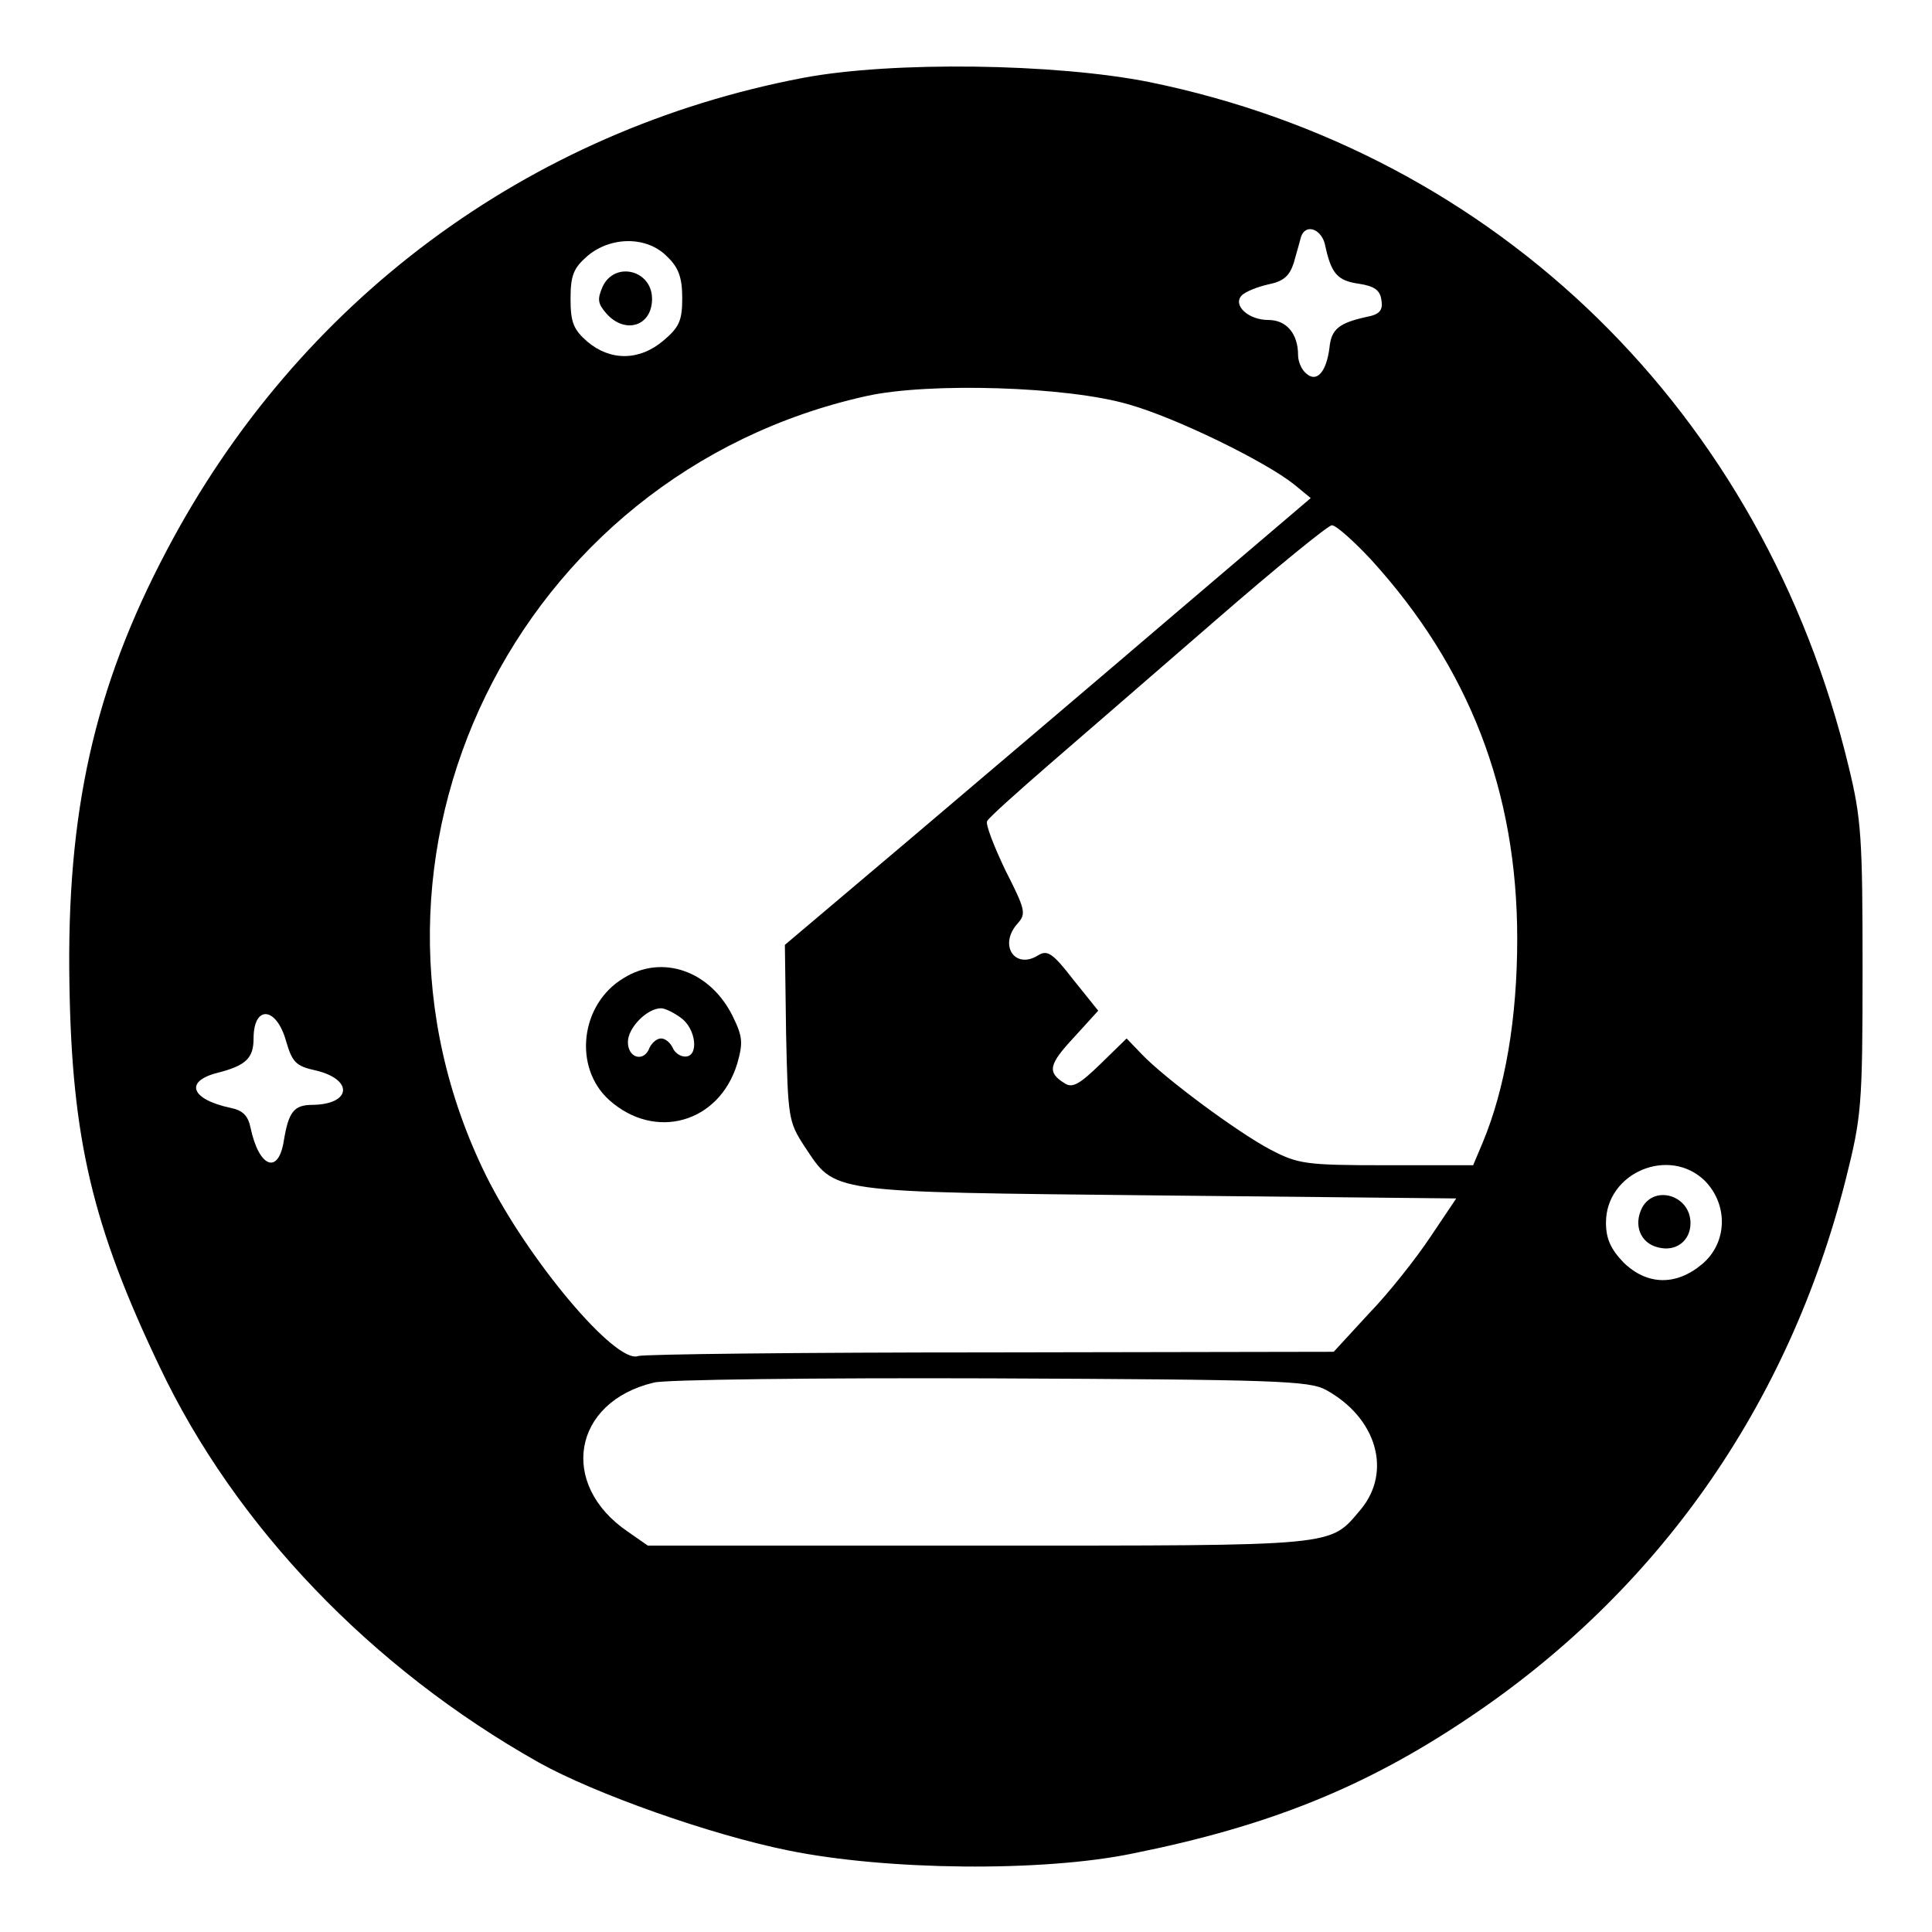 <?xml version="1.0" standalone="no"?>
<!DOCTYPE svg PUBLIC "-//W3C//DTD SVG 20010904//EN"
 "http://www.w3.org/TR/2001/REC-SVG-20010904/DTD/svg10.dtd">
<svg version="1.0" xmlns="http://www.w3.org/2000/svg"
 width="320pt" height="320pt" viewBox="0 0 320 320"
 preserveAspectRatio="xMidYMid meet">
<g transform="translate(0,320) scale(0.1,-0.1)"
fill="#000000" stroke="none">
<path d="M1330 3071 c-456 -87 -837 -370 -1054 -783 -120 -227 -166 -434 -161
-718 4 -256 38 -401 150 -635 125 -263 350 -498 627 -654 93 -52 285 -120 414
-146 162 -33 420 -36 570 -5 224 45 384 109 554 223 315 210 532 518 627 893
26 104 28 120 28 349 0 216 -2 249 -23 335 -141 586 -581 1016 -1158 1134
-155 31 -426 35 -574 7z m865 -278 c10 -46 20 -58 56 -63 26 -4 35 -11 37 -27
3 -17 -3 -24 -25 -28 -45 -10 -58 -20 -61 -51 -5 -40 -21 -58 -38 -43 -8 6
-14 20 -14 31 0 35 -19 58 -49 58 -34 0 -60 25 -44 41 6 6 26 14 44 18 25 5
35 14 42 36 5 17 10 36 12 43 8 23 35 12 40 -15z m-1090 -18 c19 -18 25 -35
25 -69 0 -37 -5 -48 -31 -70 -40 -34 -88 -34 -126 -2 -23 20 -28 32 -28 71 0
39 5 51 28 71 39 33 99 33 132 -1z m765 -245 c78 -22 225 -94 273 -132 l28
-23 -229 -195 c-125 -107 -322 -274 -435 -370 l-207 -175 2 -146 c3 -140 4
-147 30 -187 53 -79 31 -76 586 -82 l494 -5 -43 -64 c-24 -36 -69 -93 -102
-127 l-58 -63 -569 -1 c-313 0 -575 -3 -583 -6 -37 -14 -183 160 -252 299
-260 528 49 1162 630 1291 103 23 334 16 435 -14z m401 -257 c162 -178 242
-383 242 -628 0 -132 -20 -248 -57 -337 l-16 -38 -144 0 c-134 0 -146 2 -192
26 -55 29 -176 119 -213 158 l-25 26 -43 -42 c-35 -34 -47 -41 -60 -32 -29 18
-26 31 16 76 l40 44 -41 51 c-34 44 -43 50 -58 41 -39 -25 -67 17 -34 53 14
16 12 23 -21 88 -19 40 -33 76 -30 81 3 6 50 48 103 94 53 46 178 154 277 240
99 86 185 156 191 156 7 0 36 -26 65 -57z m-1797 -798 c10 -34 16 -41 49 -48
63 -15 59 -56 -5 -57 -31 0 -40 -11 -48 -60 -9 -56 -41 -44 -55 22 -4 20 -13
29 -33 33 -66 14 -77 44 -22 58 47 12 60 24 60 57 0 56 38 53 54 -5z m2350
-231 c39 -40 37 -103 -5 -138 -43 -36 -91 -35 -130 3 -21 22 -29 39 -29 66 0
83 105 127 164 69z m-628 -346 c84 -46 110 -135 58 -198 -53 -62 -30 -60 -632
-60 l-549 0 -33 23 c-115 78 -92 215 43 247 17 5 268 8 557 7 475 -2 528 -4
556 -19z"/>
<path d="M998 2725 c-9 -21 -8 -28 7 -45 31 -34 75 -20 75 25 0 48 -62 63 -82
20z"/>
<path d="M1033 1580 c-72 -43 -84 -148 -24 -202 76 -68 182 -38 212 60 10 35
9 45 -7 78 -37 76 -117 104 -181 64z m95 -66 c25 -18 30 -64 7 -64 -9 0 -18 7
-21 15 -4 8 -12 15 -19 15 -7 0 -15 -7 -19 -15 -9 -25 -36 -18 -36 9 0 24 32
56 55 56 6 0 21 -7 33 -16z"/>
<path d="M2720 1200 c-15 -29 -3 -59 26 -66 30 -8 54 11 54 40 0 46 -59 64
-80 26z"/>
</g>
</svg>
